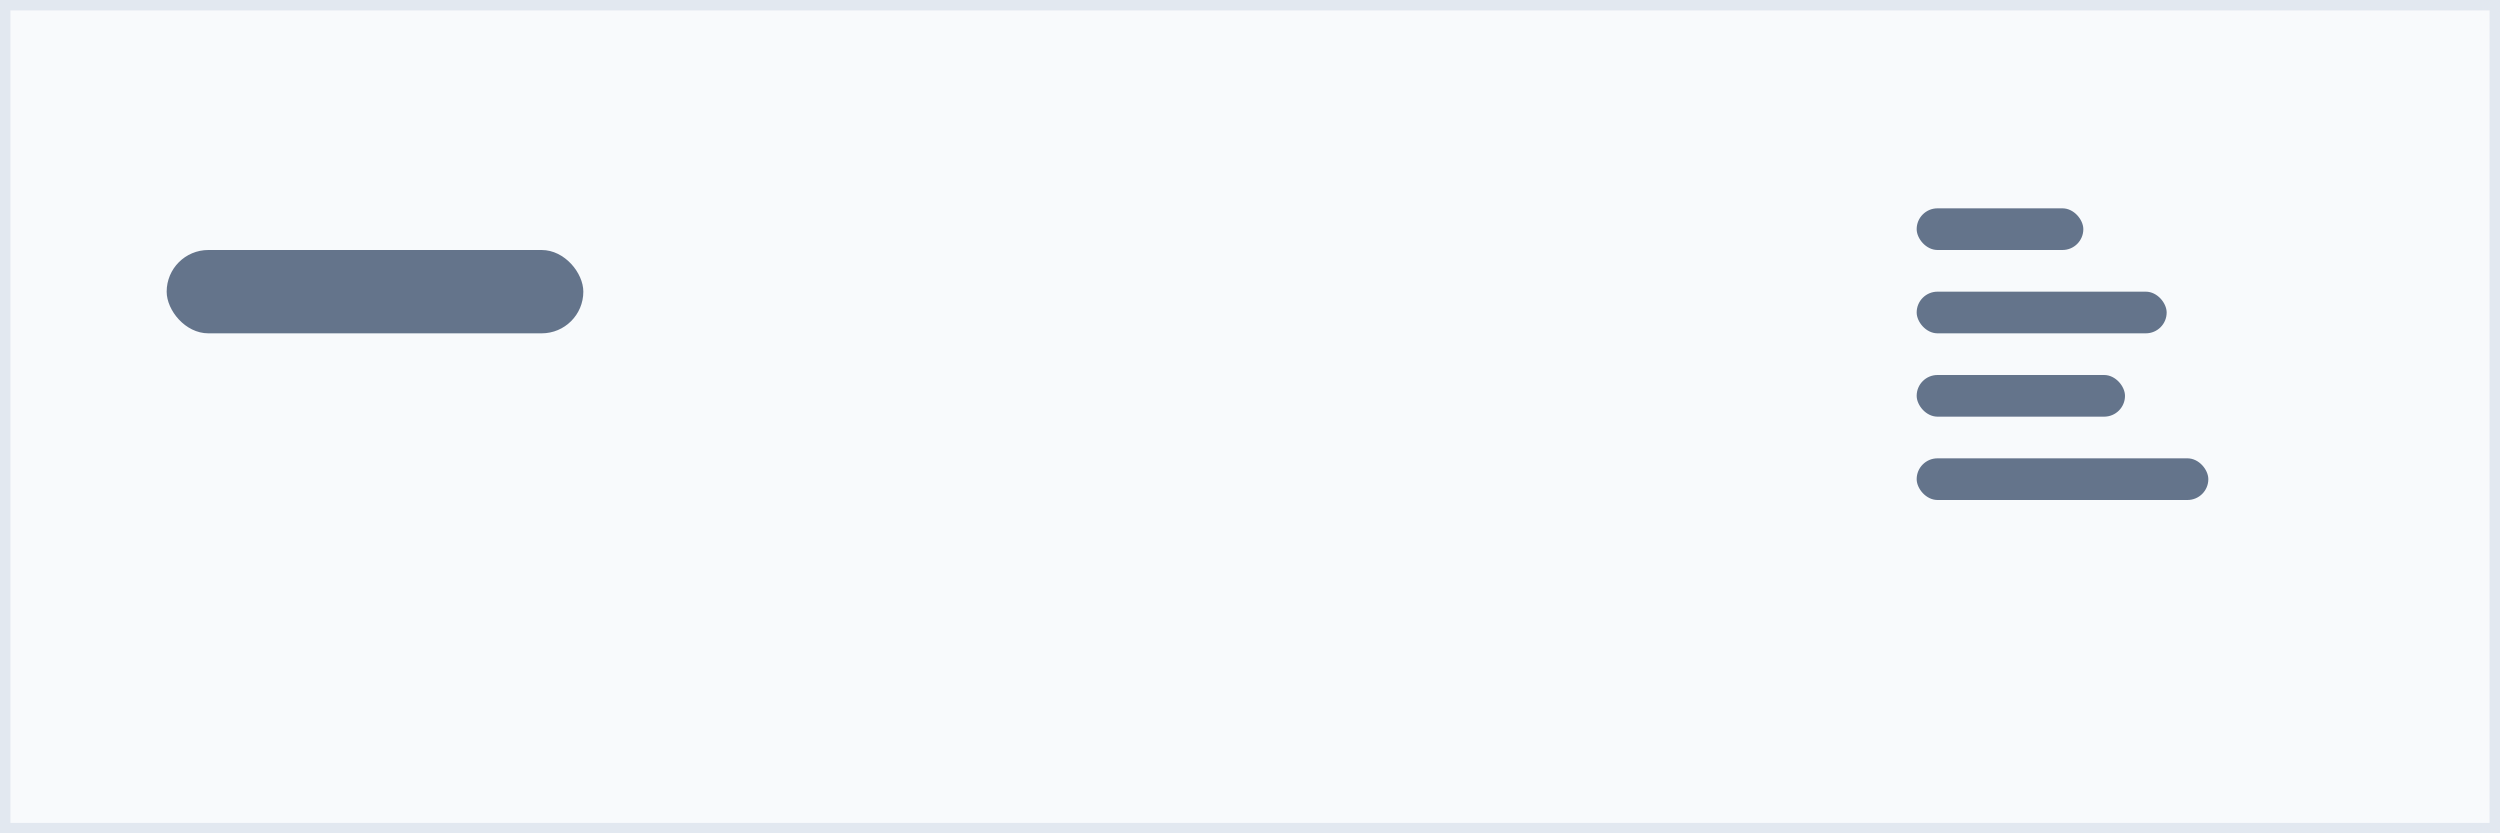 <svg viewBox="0 0 240 80" fill="none" xmlns="http://www.w3.org/2000/svg">
  <rect x="0" y="0" width="240" height="80" fill="#333333" stroke="none"/>
  <rect width="240" height="80" fill="#f8fafc" stroke="#e2e8f0" stroke-width="2"/>
  <rect x="16" y="24" width="40" height="8" fill="#64748b" rx="4"/>
  <rect x="184" y="20" width="16" height="4" fill="#64748b" rx="2"/>
  <rect x="184" y="28" width="24" height="4" fill="#64748b" rx="2"/>
  <rect x="184" y="36" width="20" height="4" fill="#64748b" rx="2"/>
  <rect x="184" y="44" width="28" height="4" fill="#64748b" rx="2"/>
</svg>